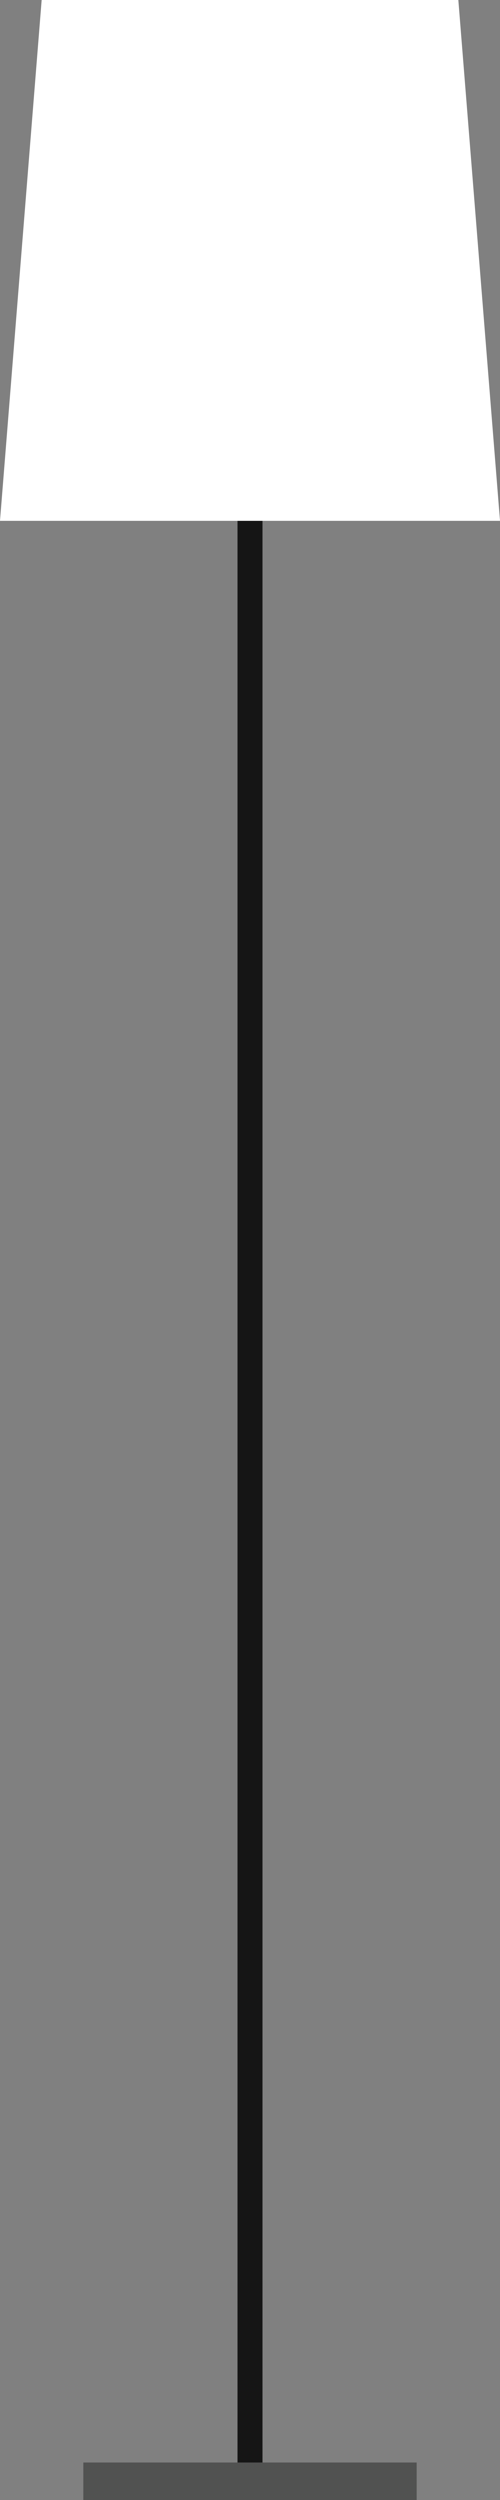 <?xml version="1.0" encoding="utf-8"?>
<!-- Generator: Adobe Illustrator 18.0.0, SVG Export Plug-In . SVG Version: 6.00 Build 0)  -->
<!DOCTYPE svg PUBLIC "-//W3C//DTD SVG 1.0//EN" "http://www.w3.org/TR/2001/REC-SVG-20010904/DTD/svg10.dtd">
<!--<svg xmlns="http://www.w3.org/2000/svg" xmlns:xlink="http://www.w3.org/1999/xlink" version="1.0" id="Layer_1" x="0px" y="0px" viewBox="0 0 155 600" enable-background="new 0 0 120 600" xml:space="preserve">
<g xmlns="http://www.w3.org/2000/svg">

	<rect x="72" y="122.6" fill="#151515" width="6" height="475"/>
	<rect x="35" y="591" fill="#515251" width="80" height="9"/>
	
    <polygon fill="#FFFFFF" points="10,0 135,0 145,160 0,160"/>
</g>
</svg>-->
<svg xmlns="http://www.w3.org/2000/svg" xmlns:xlink="http://www.w3.org/1999/xlink" version="1.0" id="Layer_1" x="0px" y="0px" viewBox="0 0 120 600" enable-background="new 0 0 120 600" xml:space="preserve">
<rect x="0" y="0" width="120" height="600" fill="#808080" stroke="none"/>
<g xmlns="http://www.w3.org/2000/svg">

	<rect x="57" y="122.6" fill="#151515" width="6" height="475"/>
	<rect x="20" y="591" fill="#515251" width="80" height="9"/>
	
    <polygon fill="#FFFFFF" points="10,0 110,0 120,125 0,125"/>
</g>
</svg>
